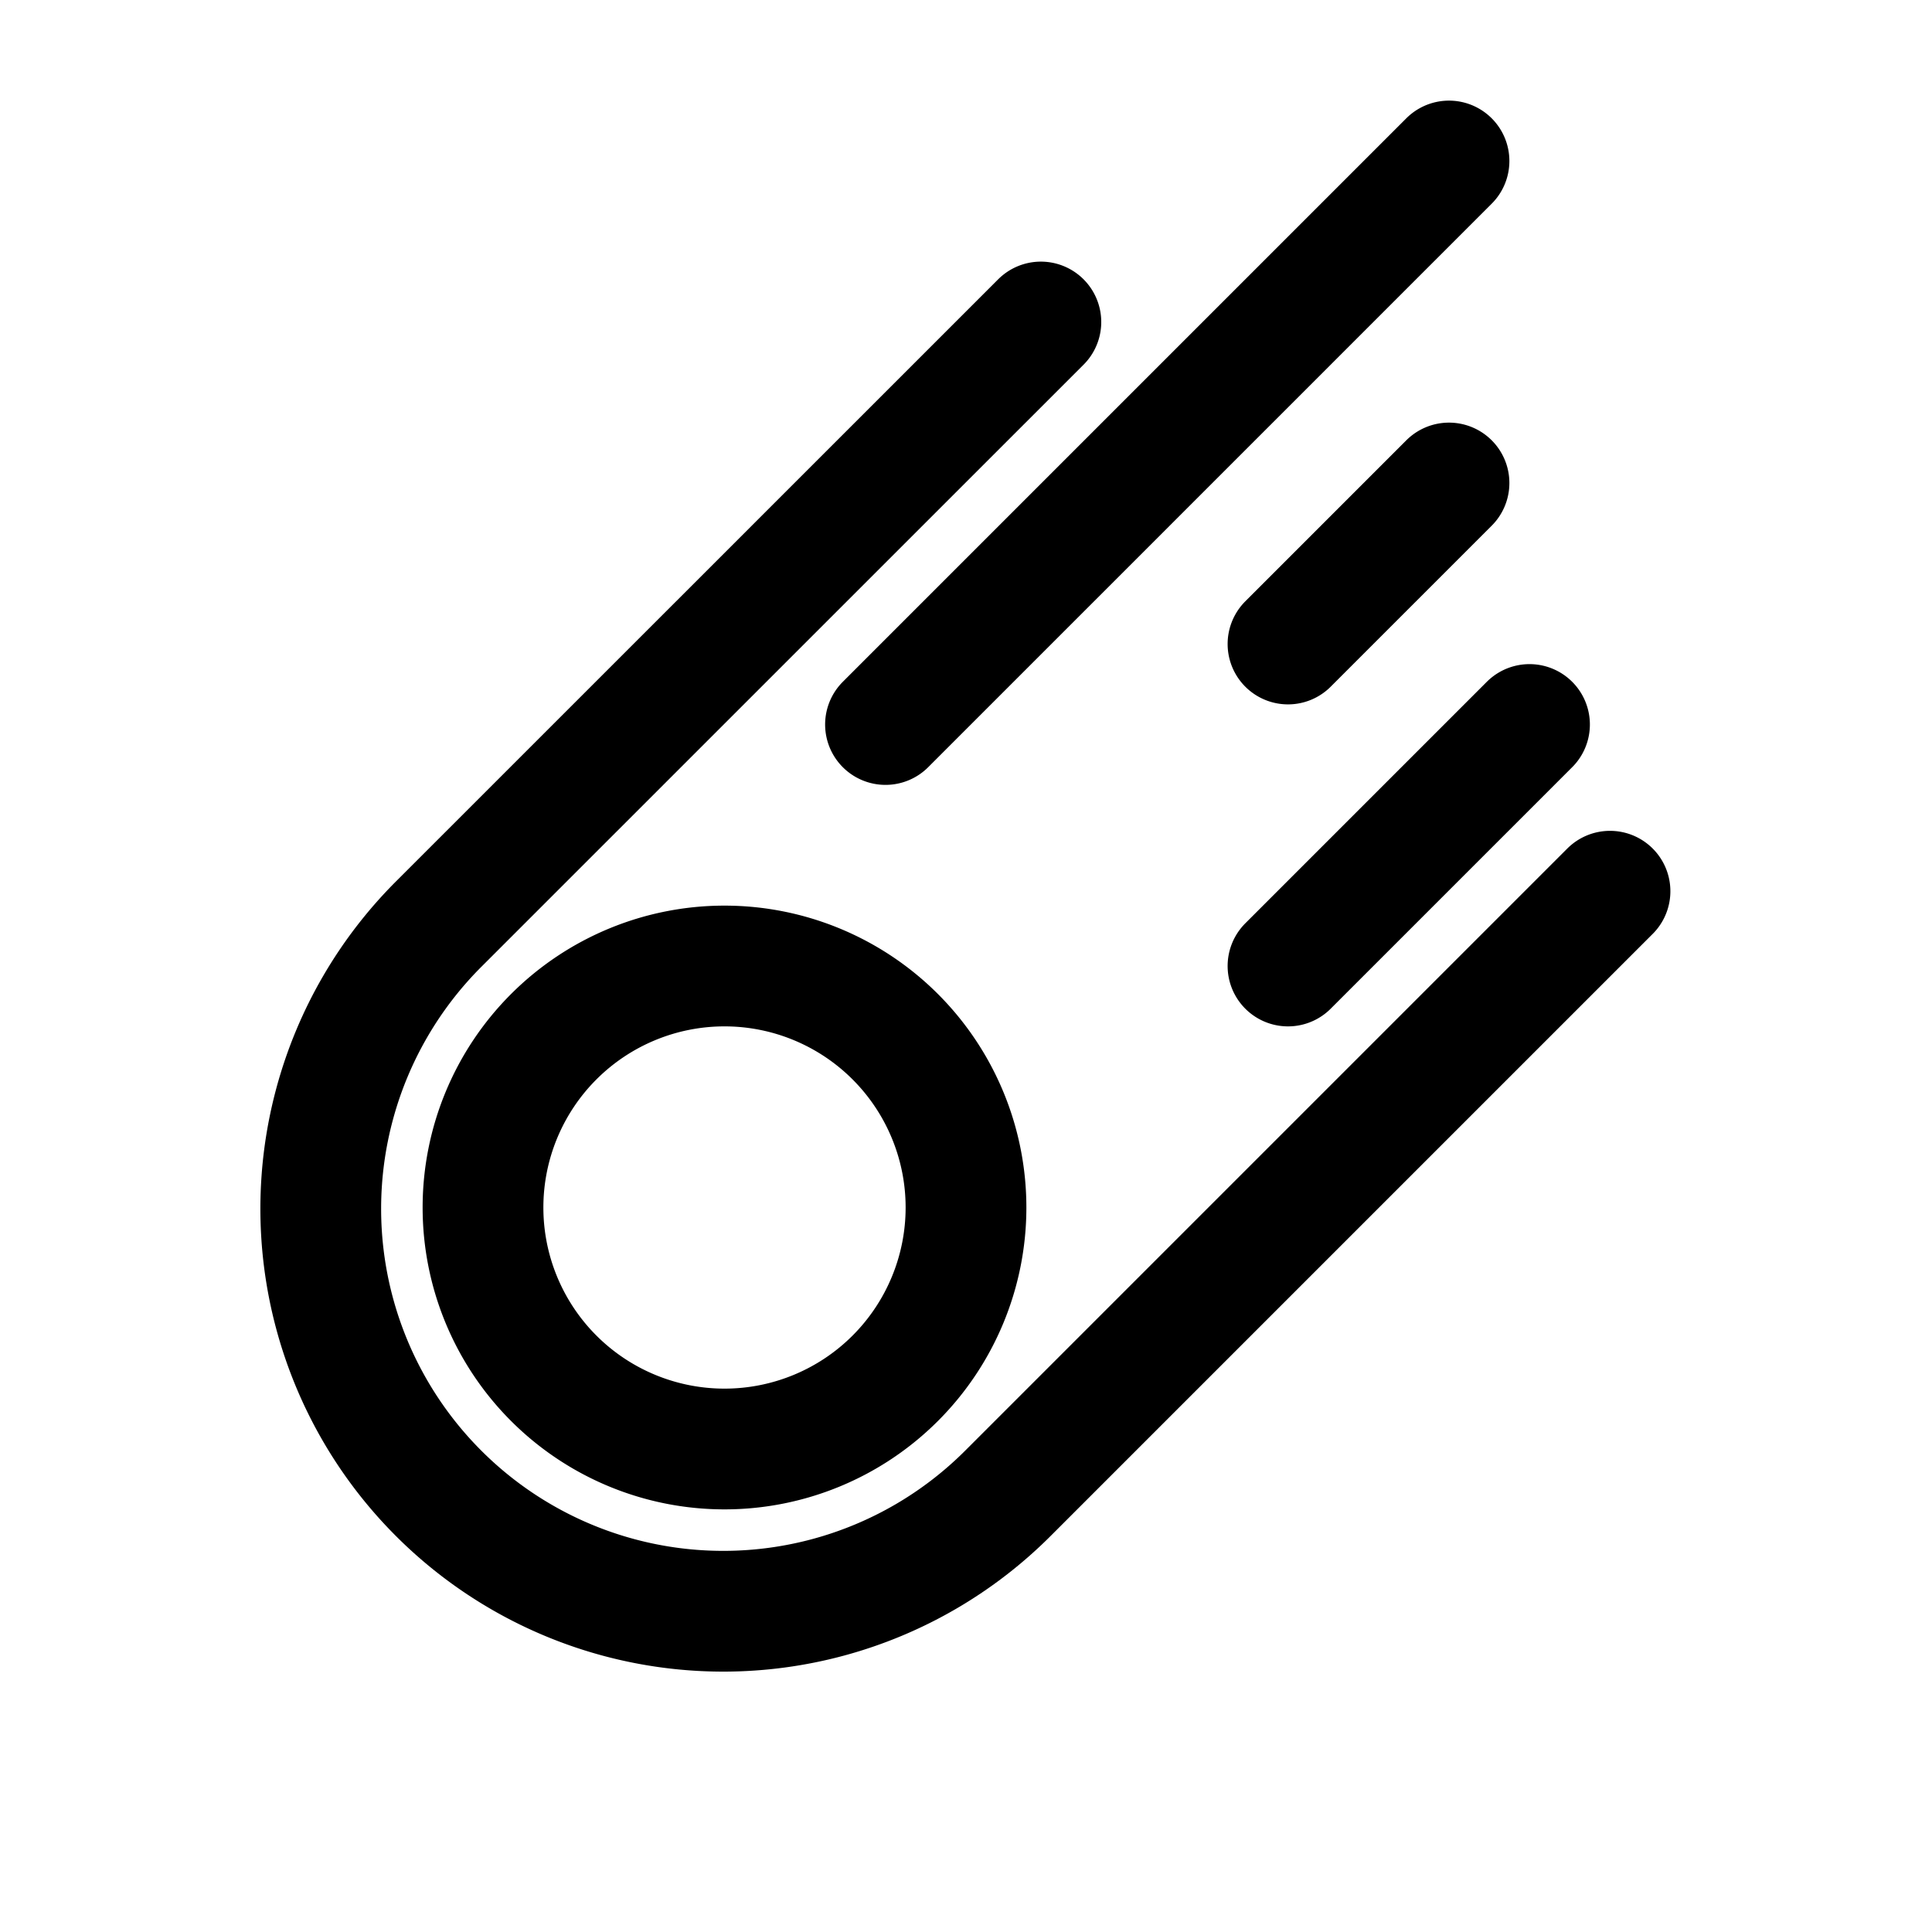 <svg id="meteor" xmlns="http://www.w3.org/2000/svg" fill="none" viewBox="0 0 24 24">
    <path stroke="currentColor" stroke-linecap="round" stroke-linejoin="round" stroke-width="1.5"
          d="m20 11.071-7.464 7.464a5 5 0 1 1-7.072-7.07L12.93 4M11 9l7-7m-2 6 2-2m-2 6 3-3m-7 6a3 3 0 1 1-6 0 3 3 0 0 1 6 0"/>
</svg>